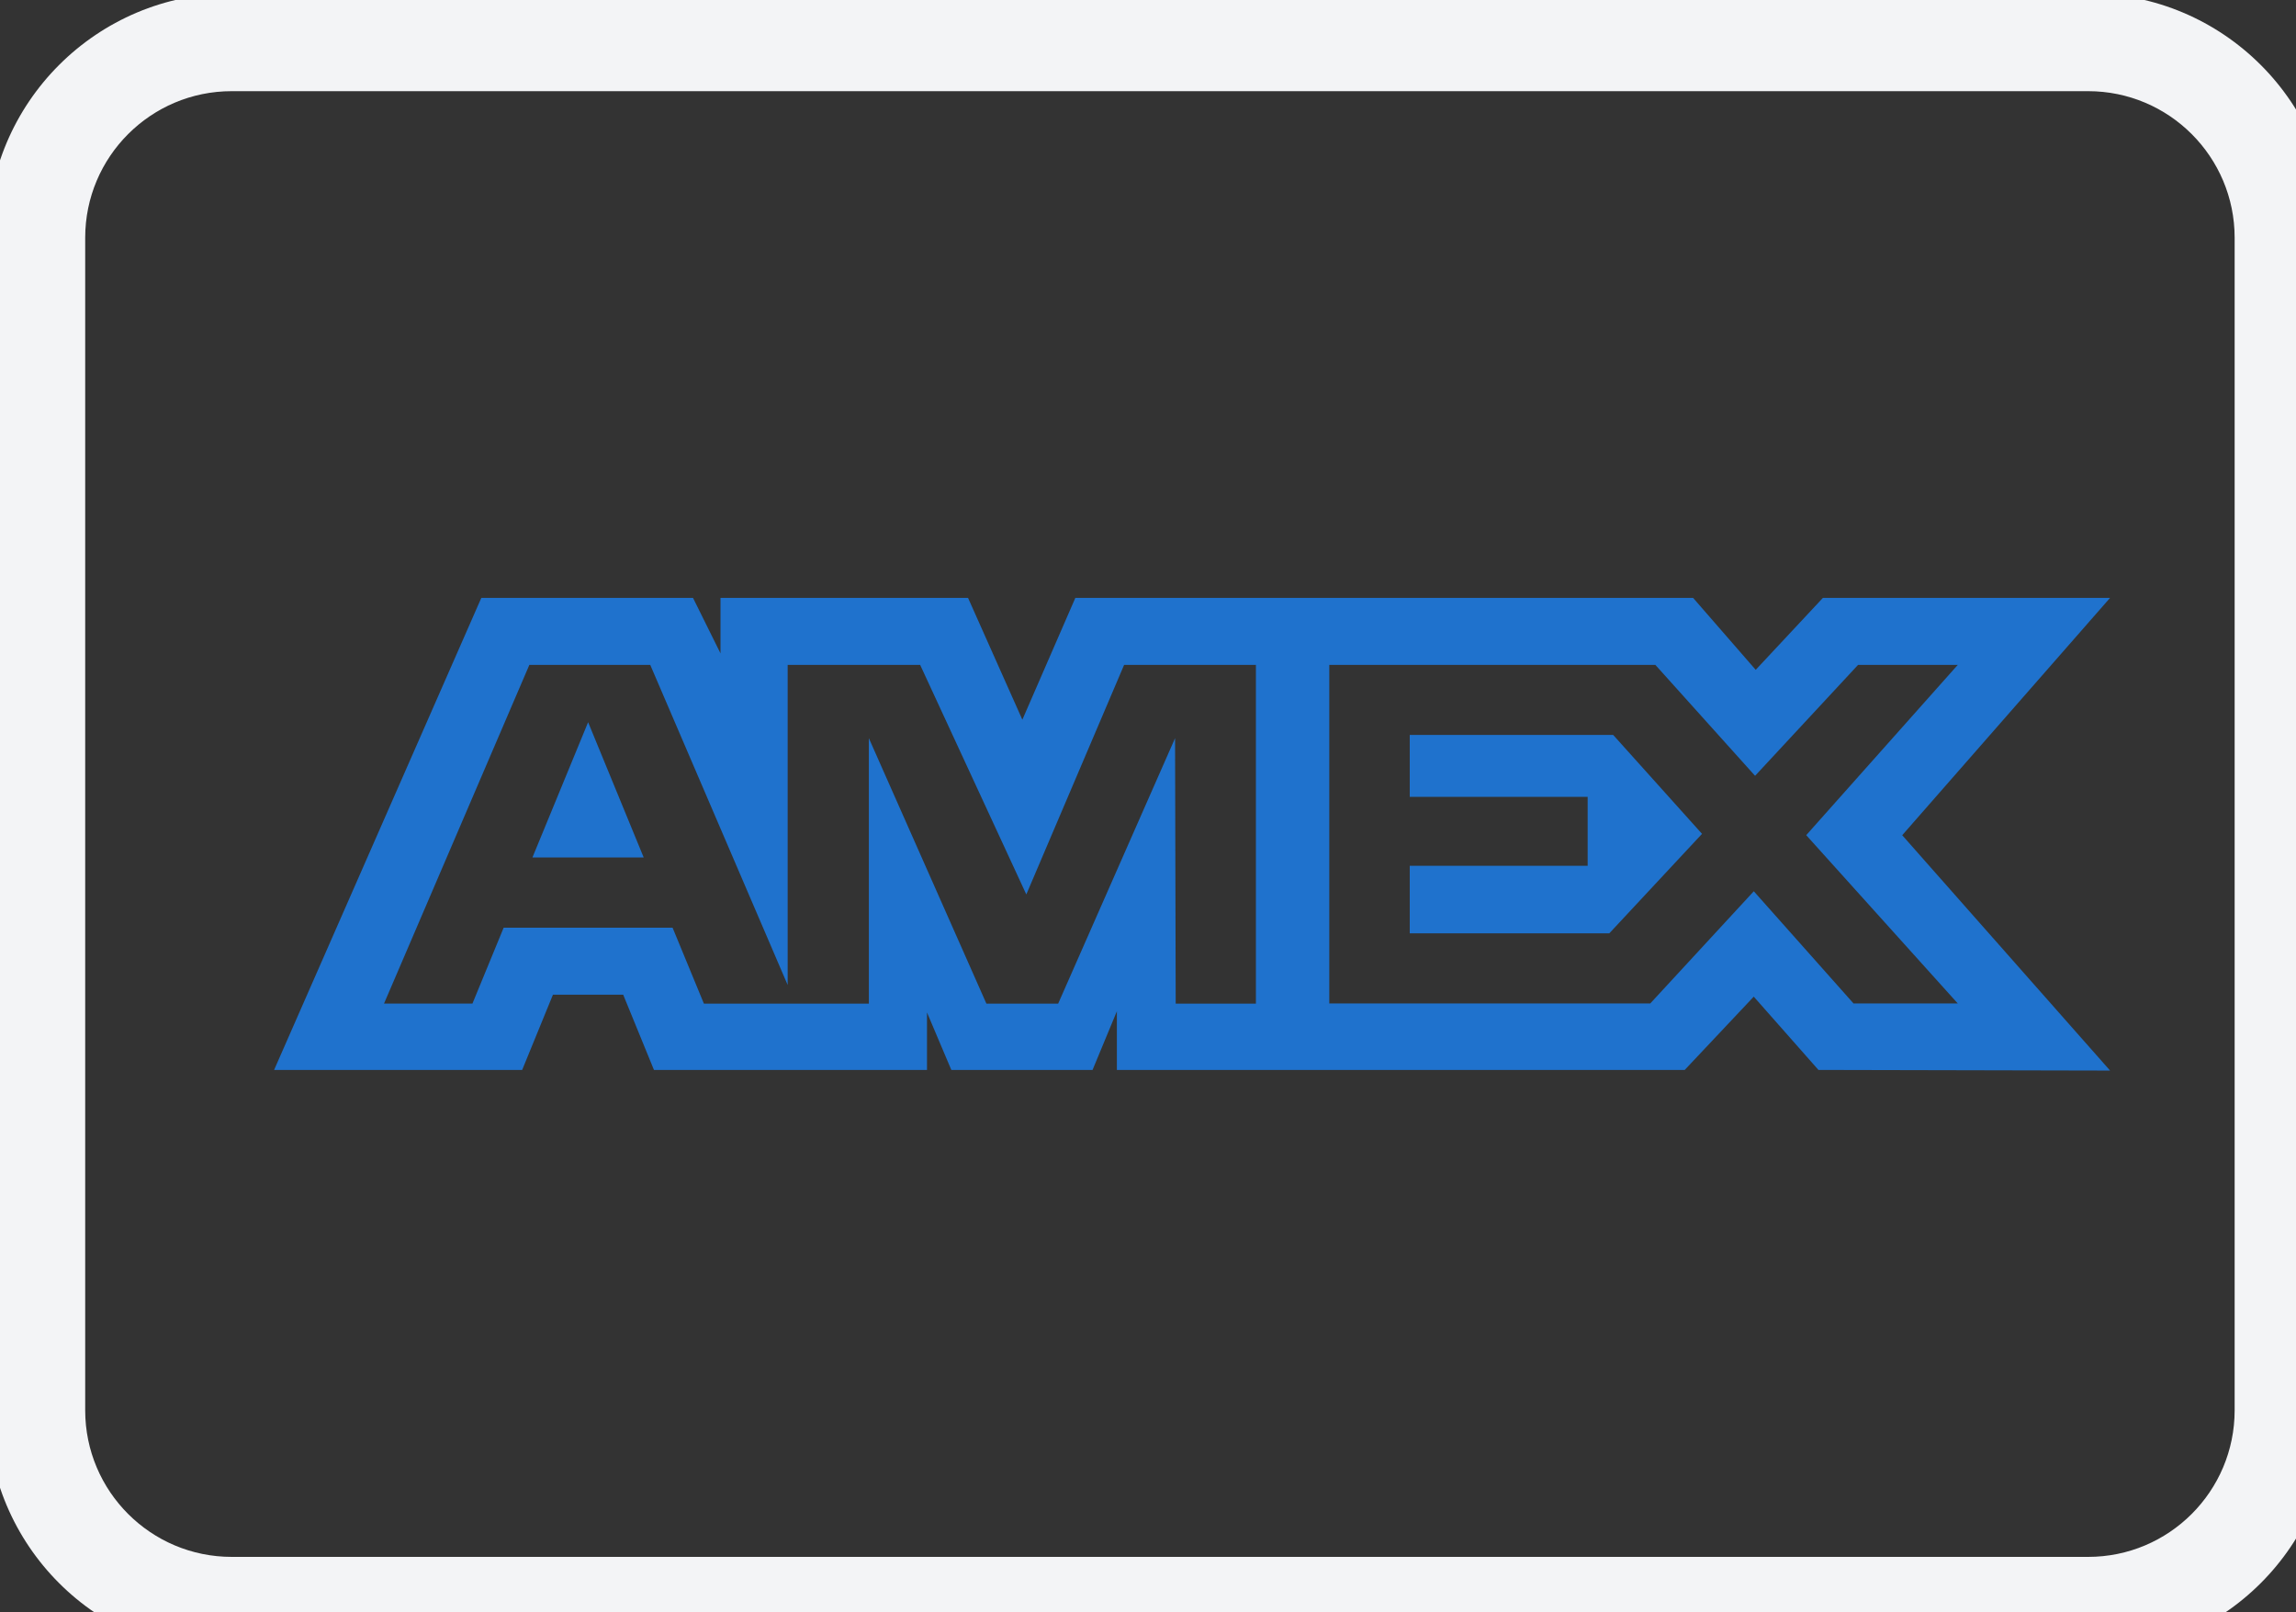 <svg width="47" height="33" viewBox="0 0 47 33" fill="none" xmlns="http://www.w3.org/2000/svg">
<rect x="0" y="0" width="47" height="33" fill="#333333" stroke="none"/>
<path d="M4.744 1.866H42.744V-0.134H4.744V1.866ZM45.744 4.866V28.866H47.744V4.866H45.744ZM42.744 31.866H4.744V33.866H42.744V31.866ZM1.744 28.866V4.866H-0.256V28.866H1.744ZM4.744 31.866C3.087 31.866 1.744 30.523 1.744 28.866H-0.256C-0.256 31.628 1.983 33.866 4.744 33.866V31.866ZM45.744 28.866C45.744 30.523 44.401 31.866 42.744 31.866V33.866C45.506 33.866 47.744 31.628 47.744 28.866H45.744ZM42.744 1.866C44.401 1.866 45.744 3.209 45.744 4.866H47.744C47.744 2.105 45.506 -0.134 42.744 -0.134V1.866ZM4.744 -0.134C1.983 -0.134 -0.256 2.105 -0.256 4.866H1.744C1.744 3.209 3.087 1.866 4.744 1.866V-0.134Z" fill="#F3F4F6"/>
<path fill-rule="evenodd" clip-rule="evenodd" d="M9.853 12.237L5.611 21.899H10.689L11.319 20.359H12.757L13.387 21.899H18.976V20.723L19.474 21.899H22.365L22.863 20.698V21.899H34.487L35.9 20.399L37.224 21.899L43.194 21.912L38.939 17.095L43.194 12.237H37.316L35.94 13.71L34.658 12.237H22.013L20.928 14.731L19.816 12.237H14.749V13.373L14.186 12.237H9.853ZM10.836 13.609H13.311L16.124 20.161V13.609H18.836L21.009 18.307L23.011 13.609H25.709V20.542H24.067L24.054 15.109L21.661 20.542H20.192L17.786 15.109V20.542H14.409L13.768 18.988H10.31L9.671 20.541H7.861L10.836 13.609ZM33.886 13.609H27.211V20.538H33.782L35.901 18.242L37.942 20.538H40.076L36.974 17.094L40.076 13.609H38.035L35.927 15.879L33.886 13.609ZM12.039 14.782L10.899 17.551H13.177L12.039 14.782ZM28.858 16.31V15.044V15.043H33.023L34.841 17.067L32.943 19.103H28.858V17.721H32.5V16.31H28.858Z" fill="#1F72CD"/>
</svg>
